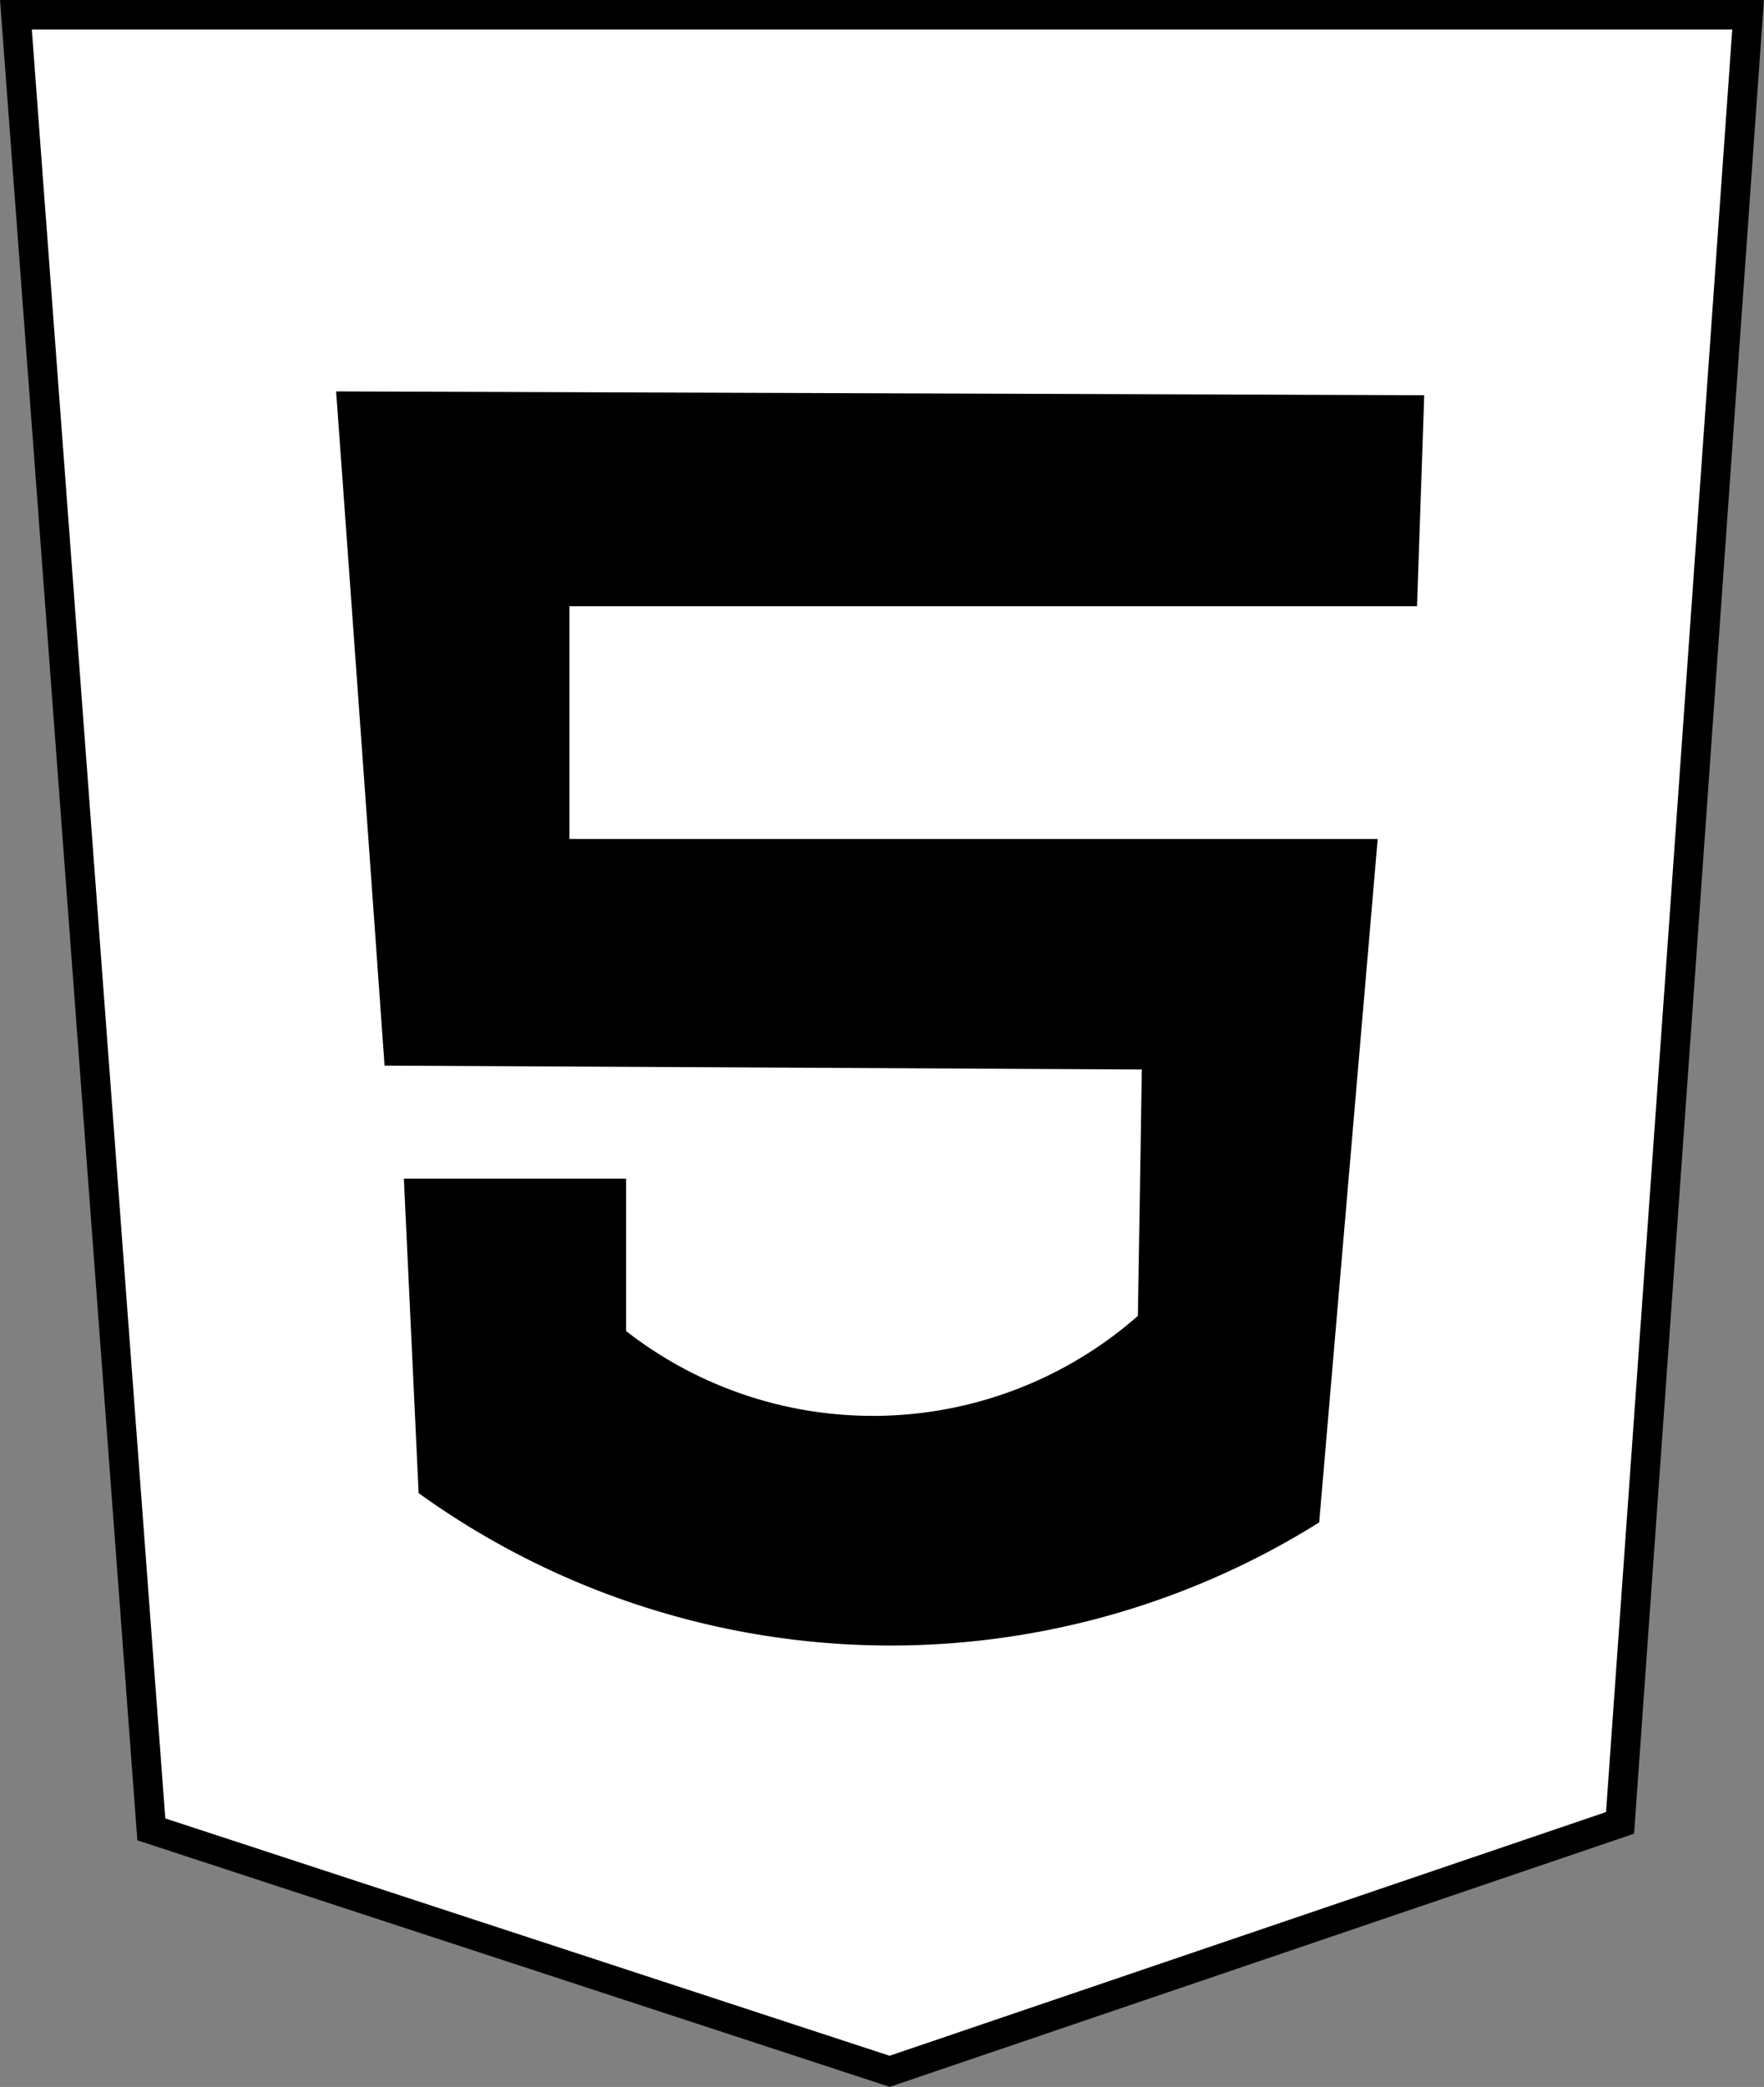 <svg id="Layer_1" data-name="Layer 1" xmlns="http://www.w3.org/2000/svg" viewBox="0 0 59.8 70.73"><rect x="0" y="0" width="59.8" height="70.73" fill="#808080" stroke="none"/><defs><style>.cls-1{fill:#fff;stroke:#000;}.cls-1,.cls-2{stroke-miterlimit:10;}.cls-2{stroke:#fff;stroke-width:0.25px;}</style></defs><path class="cls-1" d="M.54.5H59.26Q57.1,31.15,54.92,61.78L30.16,70.2,5.13,62Z"/><path class="cls-2" d="M48.41,13.27l-37.15-.13q.84,11.55,1.66,23.1l25.66.13q-.06,4.1-.13,8.17a13.48,13.48,0,0,1-17.1.51V39.82H13.56l.51,10.85a27.5,27.5,0,0,0,30.77,1l2-23.36H19.43V20.67H48.16C48.24,18.2,48.33,15.73,48.41,13.27Z"/></svg>